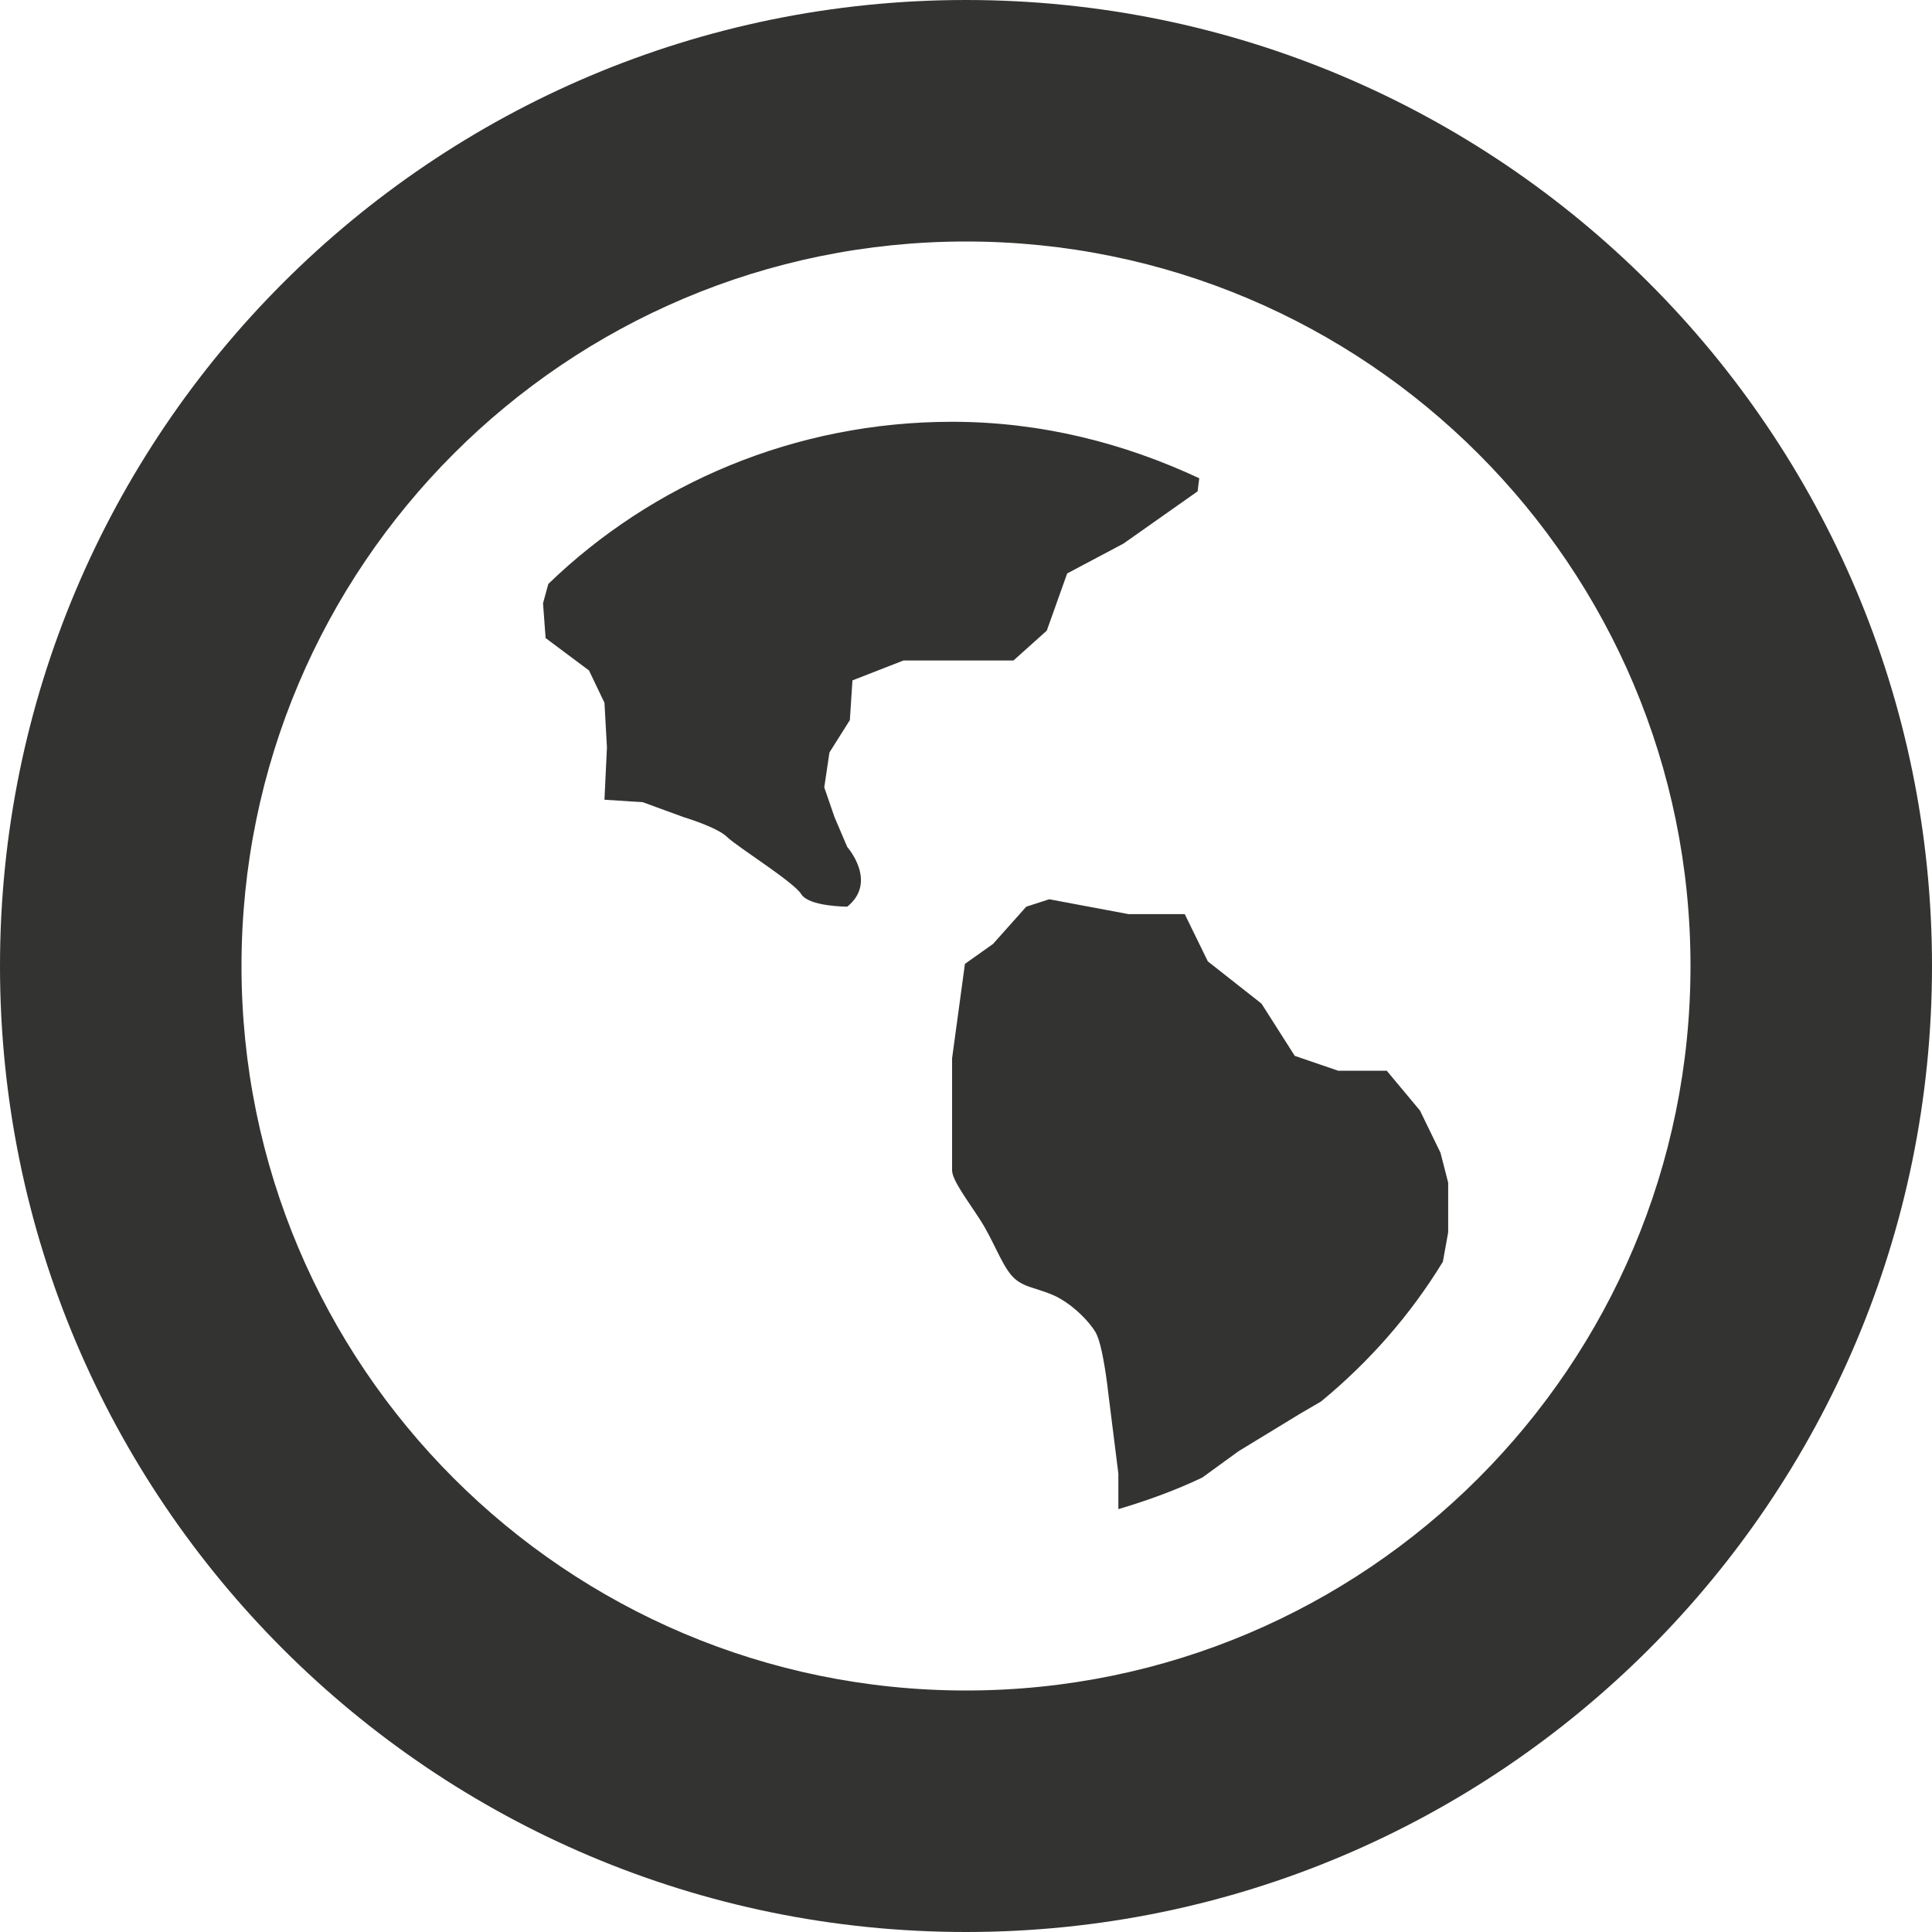 <?xml version="1.0" encoding="UTF-8" standalone="no"?>
<svg
   xmlns:dc="http://purl.org/dc/elements/1.1/"
   xmlns:cc="http://creativecommons.org/ns#"
   xmlns:rdf="http://www.w3.org/1999/02/22-rdf-syntax-ns#"
   xmlns:svg="http://www.w3.org/2000/svg"
   xmlns="http://www.w3.org/2000/svg"
   xmlns:sodipodi="http://sodipodi.sourceforge.net/DTD/sodipodi-0.dtd"
   xmlns:inkscape="http://www.inkscape.org/namespaces/inkscape"
   enable-background="new 0 0 512 512"
   height="512px"
   id="Layer_1"
   version="1.1"
   viewBox="0 0 512 512"
   width="512px"
   x="0px"
   xml:space="preserve"
   y="0px"
   inkscape:version="0.48.4 r9939"
   sodipodi:docname="globe-icon2.svg"><defs
     id="defs4446" /><sodipodi:namedview
     pagecolor="#ffffff"
     bordercolor="#666666"
     borderopacity="1"
     objecttolerance="10"
     gridtolerance="10"
     guidetolerance="10"
     inkscape:pageopacity="0"
     inkscape:pageshadow="2"
     inkscape:window-width="1855"
     inkscape:window-height="1056"
     id="namedview4444"
     showgrid="false"
     inkscape:zoom="0.4609375"
     inkscape:cx="-125.83051"
     inkscape:cy="256"
     inkscape:window-x="65"
     inkscape:window-y="24"
     inkscape:window-maximized="1"
     inkscape:current-layer="Layer_1" /><path
     d="M256,512C114.625,512,0,397.375,0,256S114.625,0,256,0s256,114.625,256,256S397.375,512,256,512z M256,64  C149.969,64,64,149.969,64,256s85.969,192,192,192c106.03,0,192-85.969,192-192S362.031,64,256,64z M350.094,371.406l-5.625,3.281  l-16.25,9.905l-9.594,6.97c-7.125,3.405-14.562,6.094-22.25,8.375V390.5l-2.72-21.719c0,0-1.344-12.531-3.375-15.812  c-2.03-3.312-6.78-7.938-11.53-9.906c-4.75-1.968-8.125-1.969-10.845-5.25c-2.719-3.312-4.75-9.25-8.125-14.5  c-3.405-5.28-7.469-10.562-7.469-13.188s0-29.656,0-29.656l3.406-25.031l7.438-5.281l8.812-9.875l6.094-1.969l21,3.938h14.906  l6.125,12.531l14.219,11.188l8.812,13.845l11.5,3.938H367.5l8.812,10.562l5.438,11.188l2.03,7.906v13.188l-1.405,7.781  C373.781,348.469,362.875,360.875,350.094,371.406z M297.719,144.062l-14.906,7.906l-5.406,15.156l-8.812,7.906h-29.156  l-13.531,5.281l-0.688,10.531l-5.406,8.562l-1.375,9.25l2.719,7.906l3.375,7.906c0,0,8.156,9.219,0,15.812  c0,0-10.155,0-12.188-3.312c-2.031-3.281-16.938-12.5-19.656-15.156c-2.688-2.625-11.5-5.25-11.5-5.25l-10.844-3.969l-10.156-0.656  l0.656-13.844l-0.656-11.844l-4.094-8.562l-11.5-8.594l-0.688-9.219l1.406-5.125c27.438-26.531,65.25-42.969,107-42.969  c23.562,0,45.594,5.656,65.5,14.969l-0.438,3.469L297.719,144.062z"
     id="path4442"
     style="fill:#333332;fill-opacity:1" /></svg>